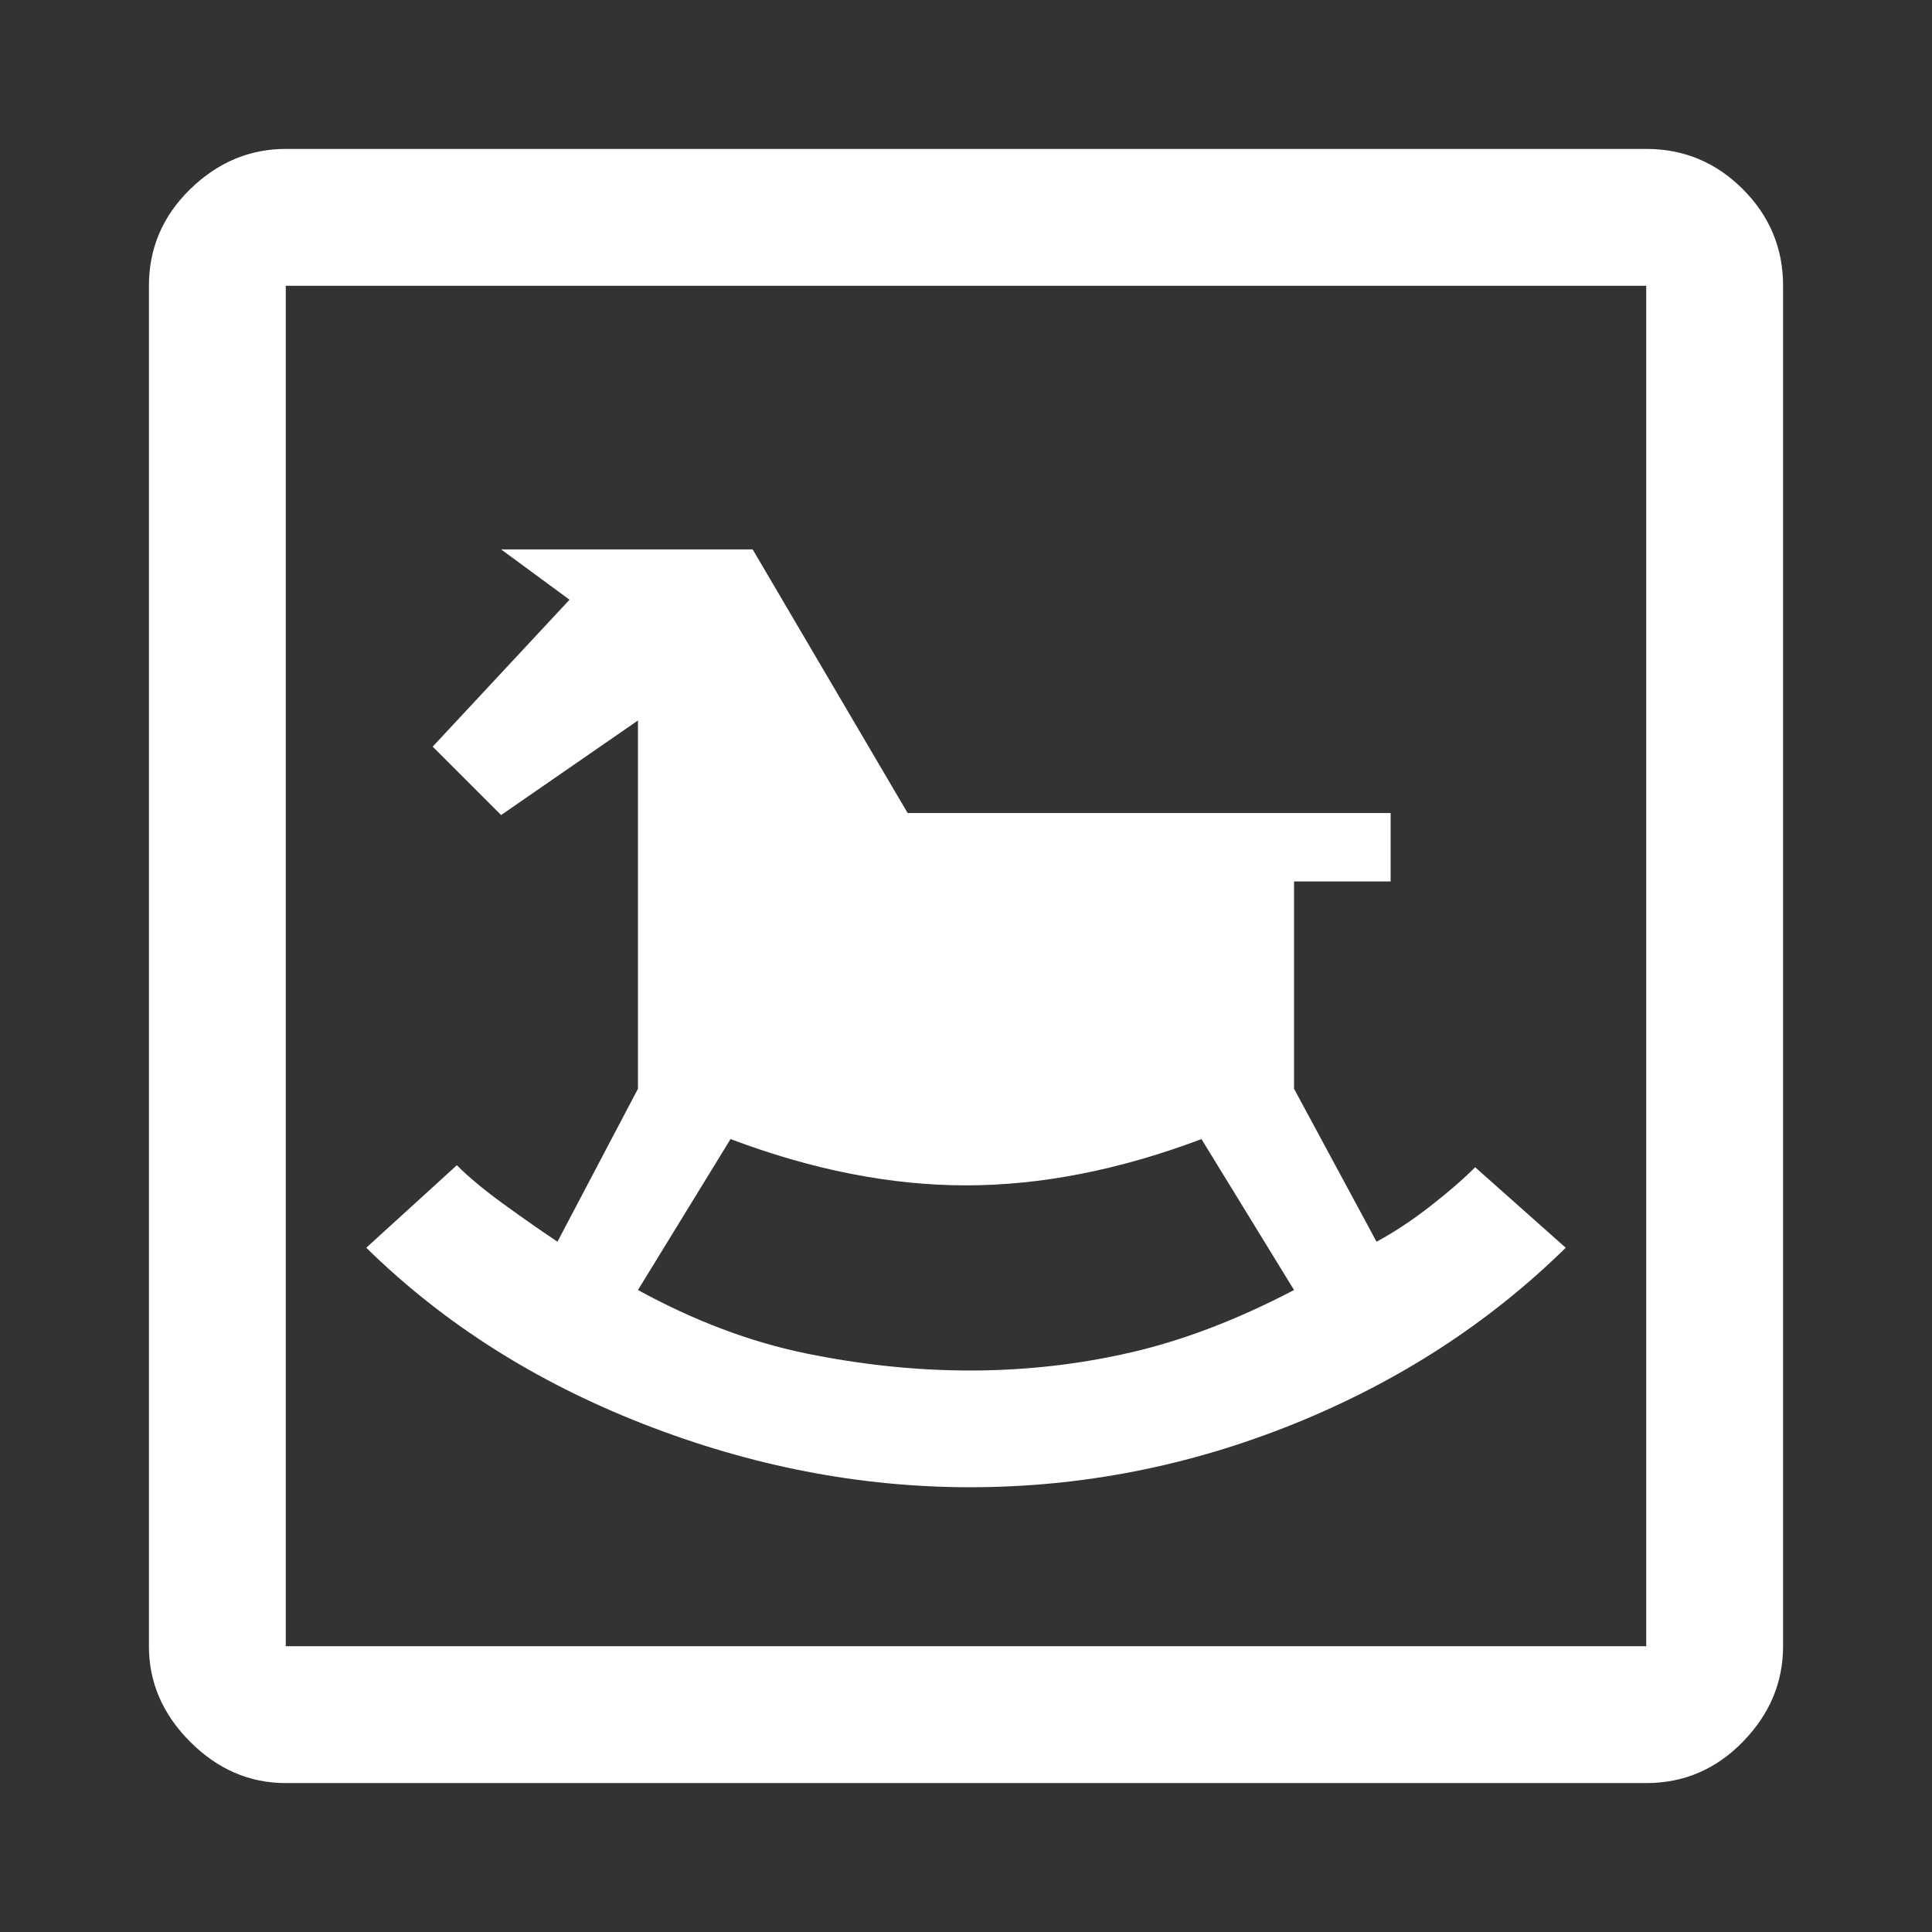 <svg xmlns="http://www.w3.org/2000/svg" height="48" width="48"><rect width="100%" height="100%" fill="#333333" stroke="none"/><path fill="#FFFFFF" d="M24.1 36.95Q28.25 36.95 32.15 35.375Q36.05 33.8 38.9 31L36.65 29Q36.2 29.45 35.525 29.975Q34.85 30.5 34.2 30.85L32.15 27.05V21.9H34.55V20.2H22.55L18.7 13.65H12.45L14.15 14.9L10.75 18.55L12.45 20.25L15.85 17.9V27.05L13.85 30.85Q13.25 30.45 12.525 29.925Q11.8 29.4 11.35 28.95L9.1 31Q11.95 33.8 15.975 35.375Q20 36.95 24.1 36.95ZM24.1 34.05Q22.1 34.05 20.025 33.625Q17.95 33.2 15.85 32.05L18.15 28.3Q21.2 29.45 24 29.45Q26.8 29.45 29.85 28.3L32.15 32.05Q30.05 33.15 28.1 33.6Q26.15 34.05 24.1 34.05ZM7.1 44.3Q5.75 44.3 4.725 43.275Q3.7 42.25 3.7 40.9V7.1Q3.7 5.7 4.725 4.7Q5.75 3.7 7.1 3.7H40.9Q42.3 3.7 43.3 4.7Q44.3 5.7 44.3 7.1V40.9Q44.3 42.25 43.3 43.275Q42.3 44.3 40.9 44.3ZM7.1 40.9H40.9Q40.9 40.9 40.9 40.9Q40.9 40.9 40.9 40.9V7.1Q40.9 7.1 40.9 7.1Q40.9 7.1 40.9 7.1H7.1Q7.1 7.1 7.1 7.1Q7.1 7.1 7.1 7.1V40.9Q7.1 40.9 7.1 40.9Q7.1 40.9 7.1 40.9ZM7.1 40.9Q7.1 40.9 7.1 40.9Q7.1 40.9 7.1 40.9V7.1Q7.1 7.1 7.1 7.1Q7.1 7.1 7.1 7.1Q7.1 7.1 7.1 7.1Q7.1 7.1 7.1 7.1V40.9Q7.1 40.9 7.1 40.9Q7.1 40.9 7.1 40.9Z"/></svg>